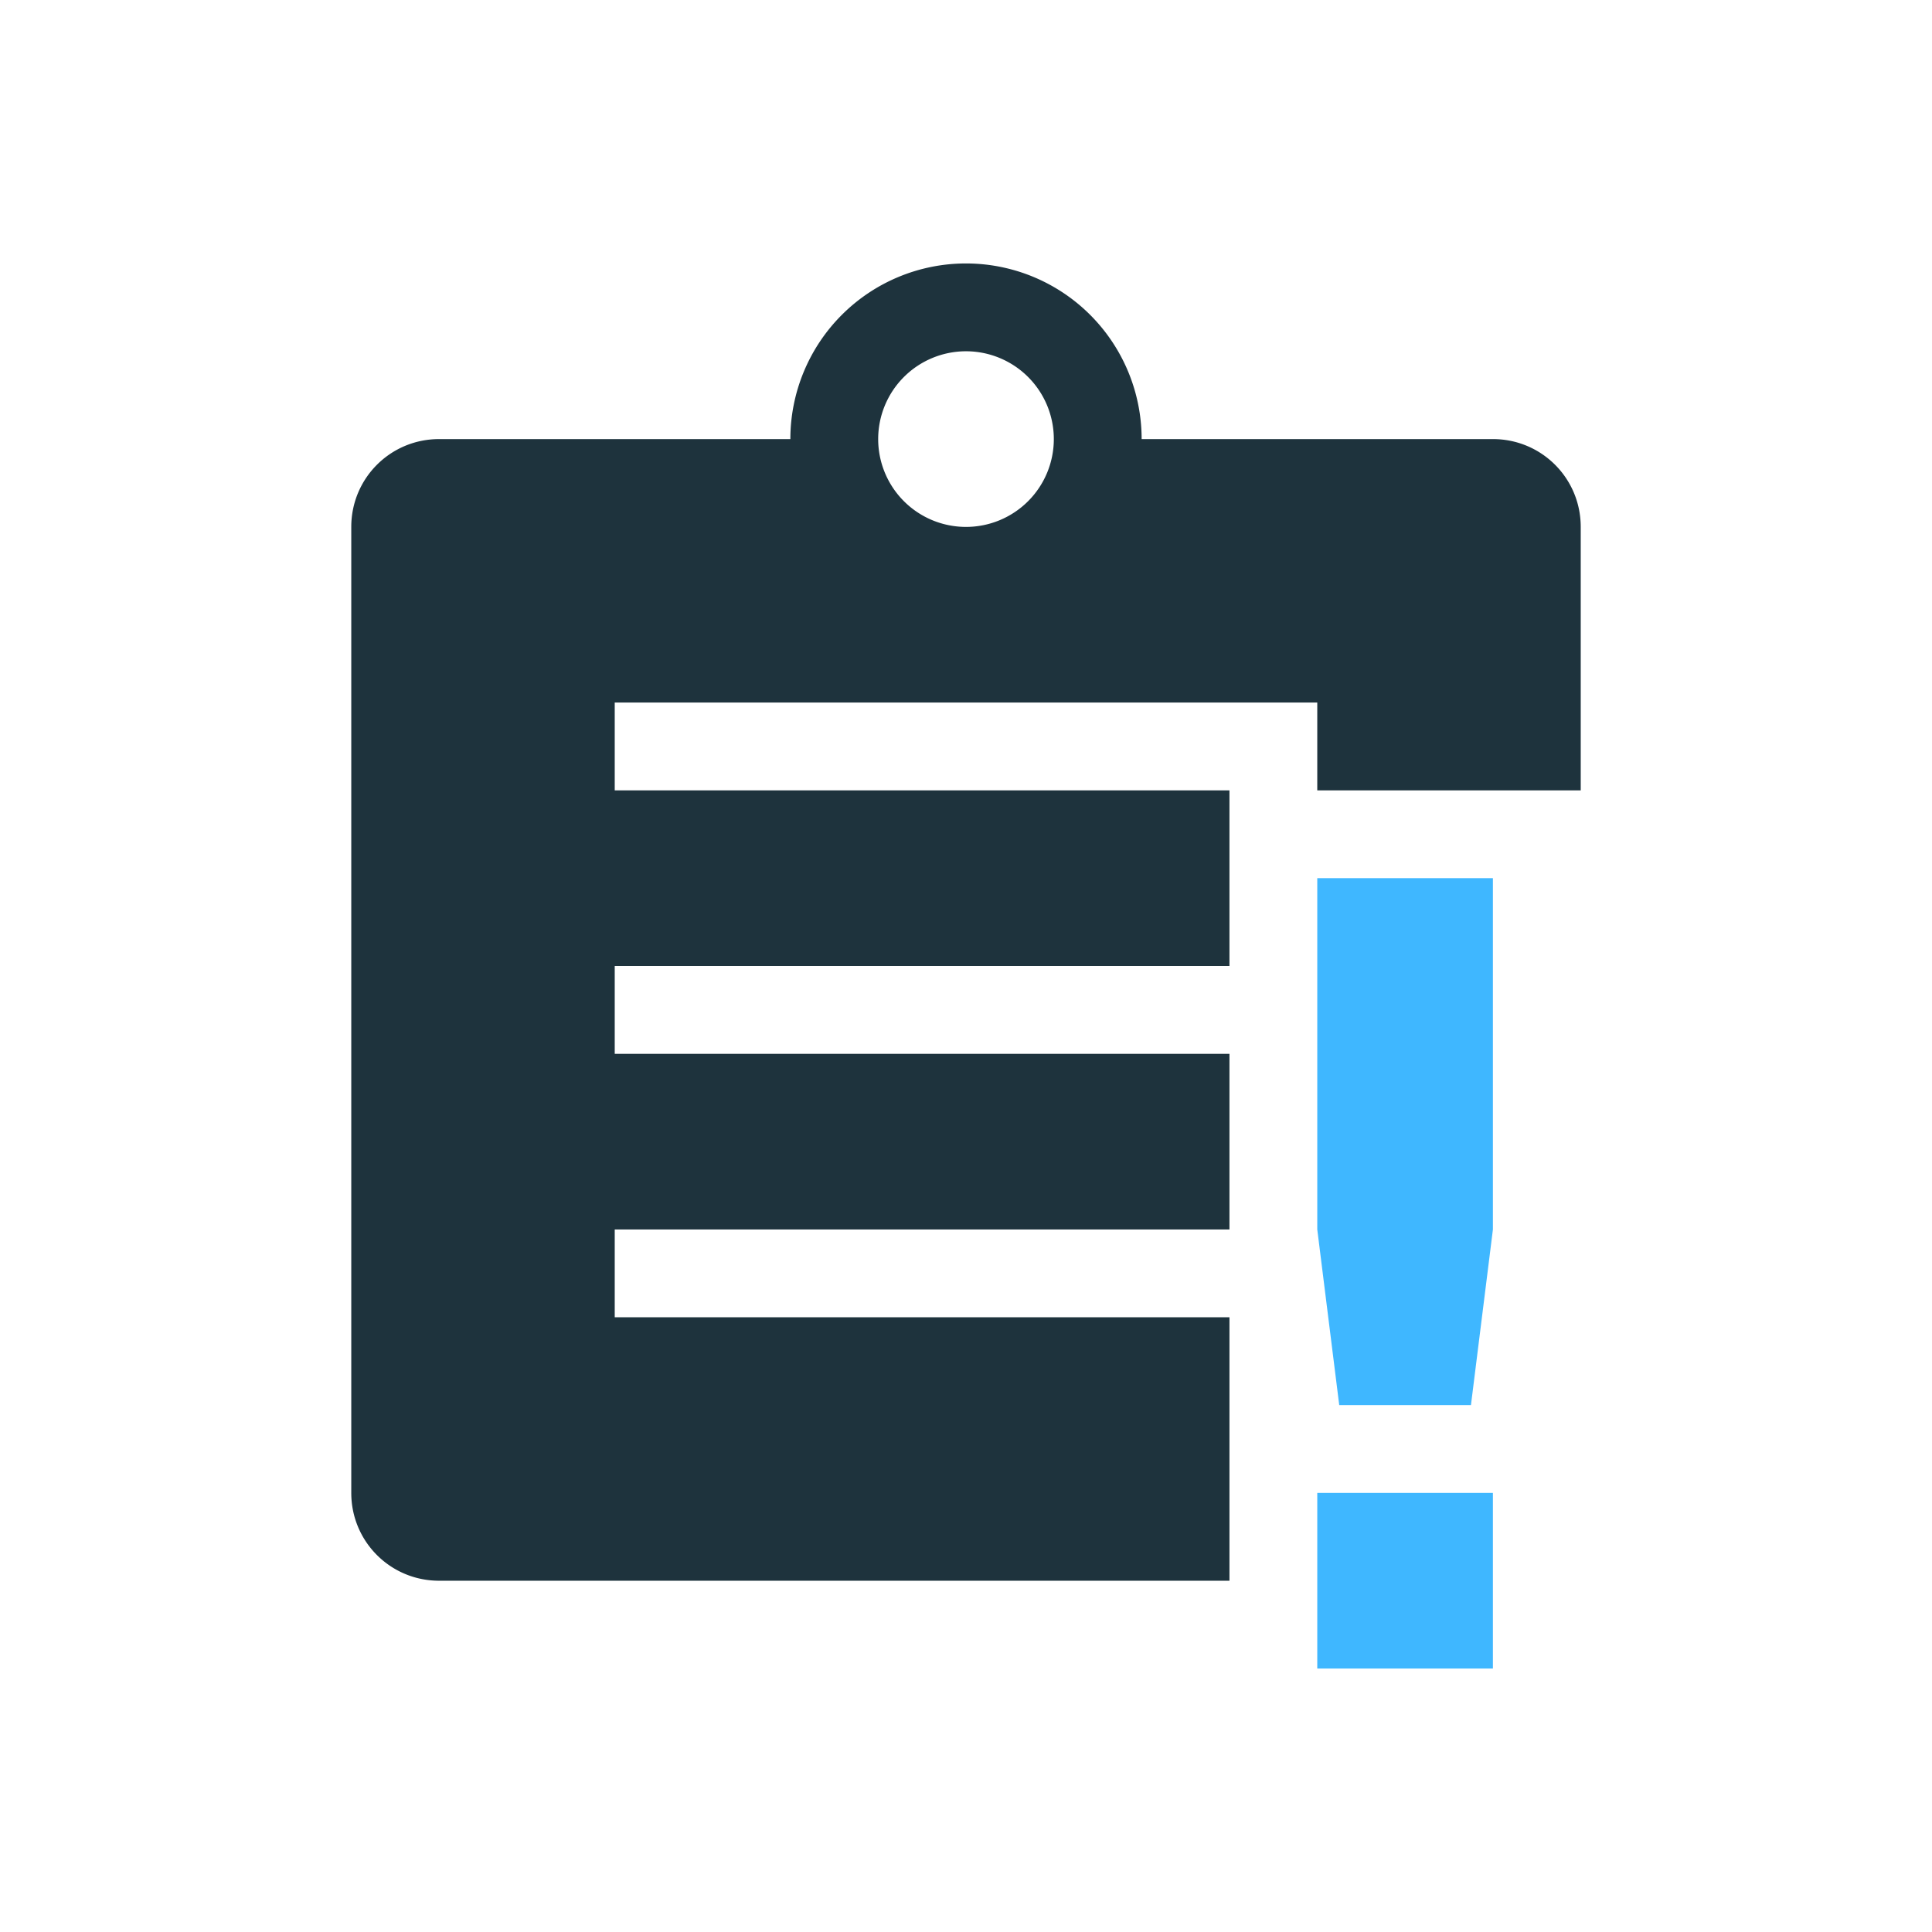 <svg xmlns="http://www.w3.org/2000/svg" width="22" height="22"><path d="M11 3a2 2 0 0 0-2 2H5c-.554 0-1 .446-1 1v11c0 .554.446 1 1 1h9v-3H7v-1h7v-2H7v-1h7V9H7V8h8v1h3V6c0-.554-.446-1-1-1h-4a2 2 0 0 0-2-2zm0 1a1 1 0 0 1 1 1 1 1 0 0 1-1 1 1 1 0 0 1-1-1 1 1 0 0 1 1-1z" fill="#1e333d"/><path d="M15 10v4l.25 2h1.5l.25-2v-4zm0 7v2h2v-2z" class="warning" fill="#3fb7ff"/></svg>